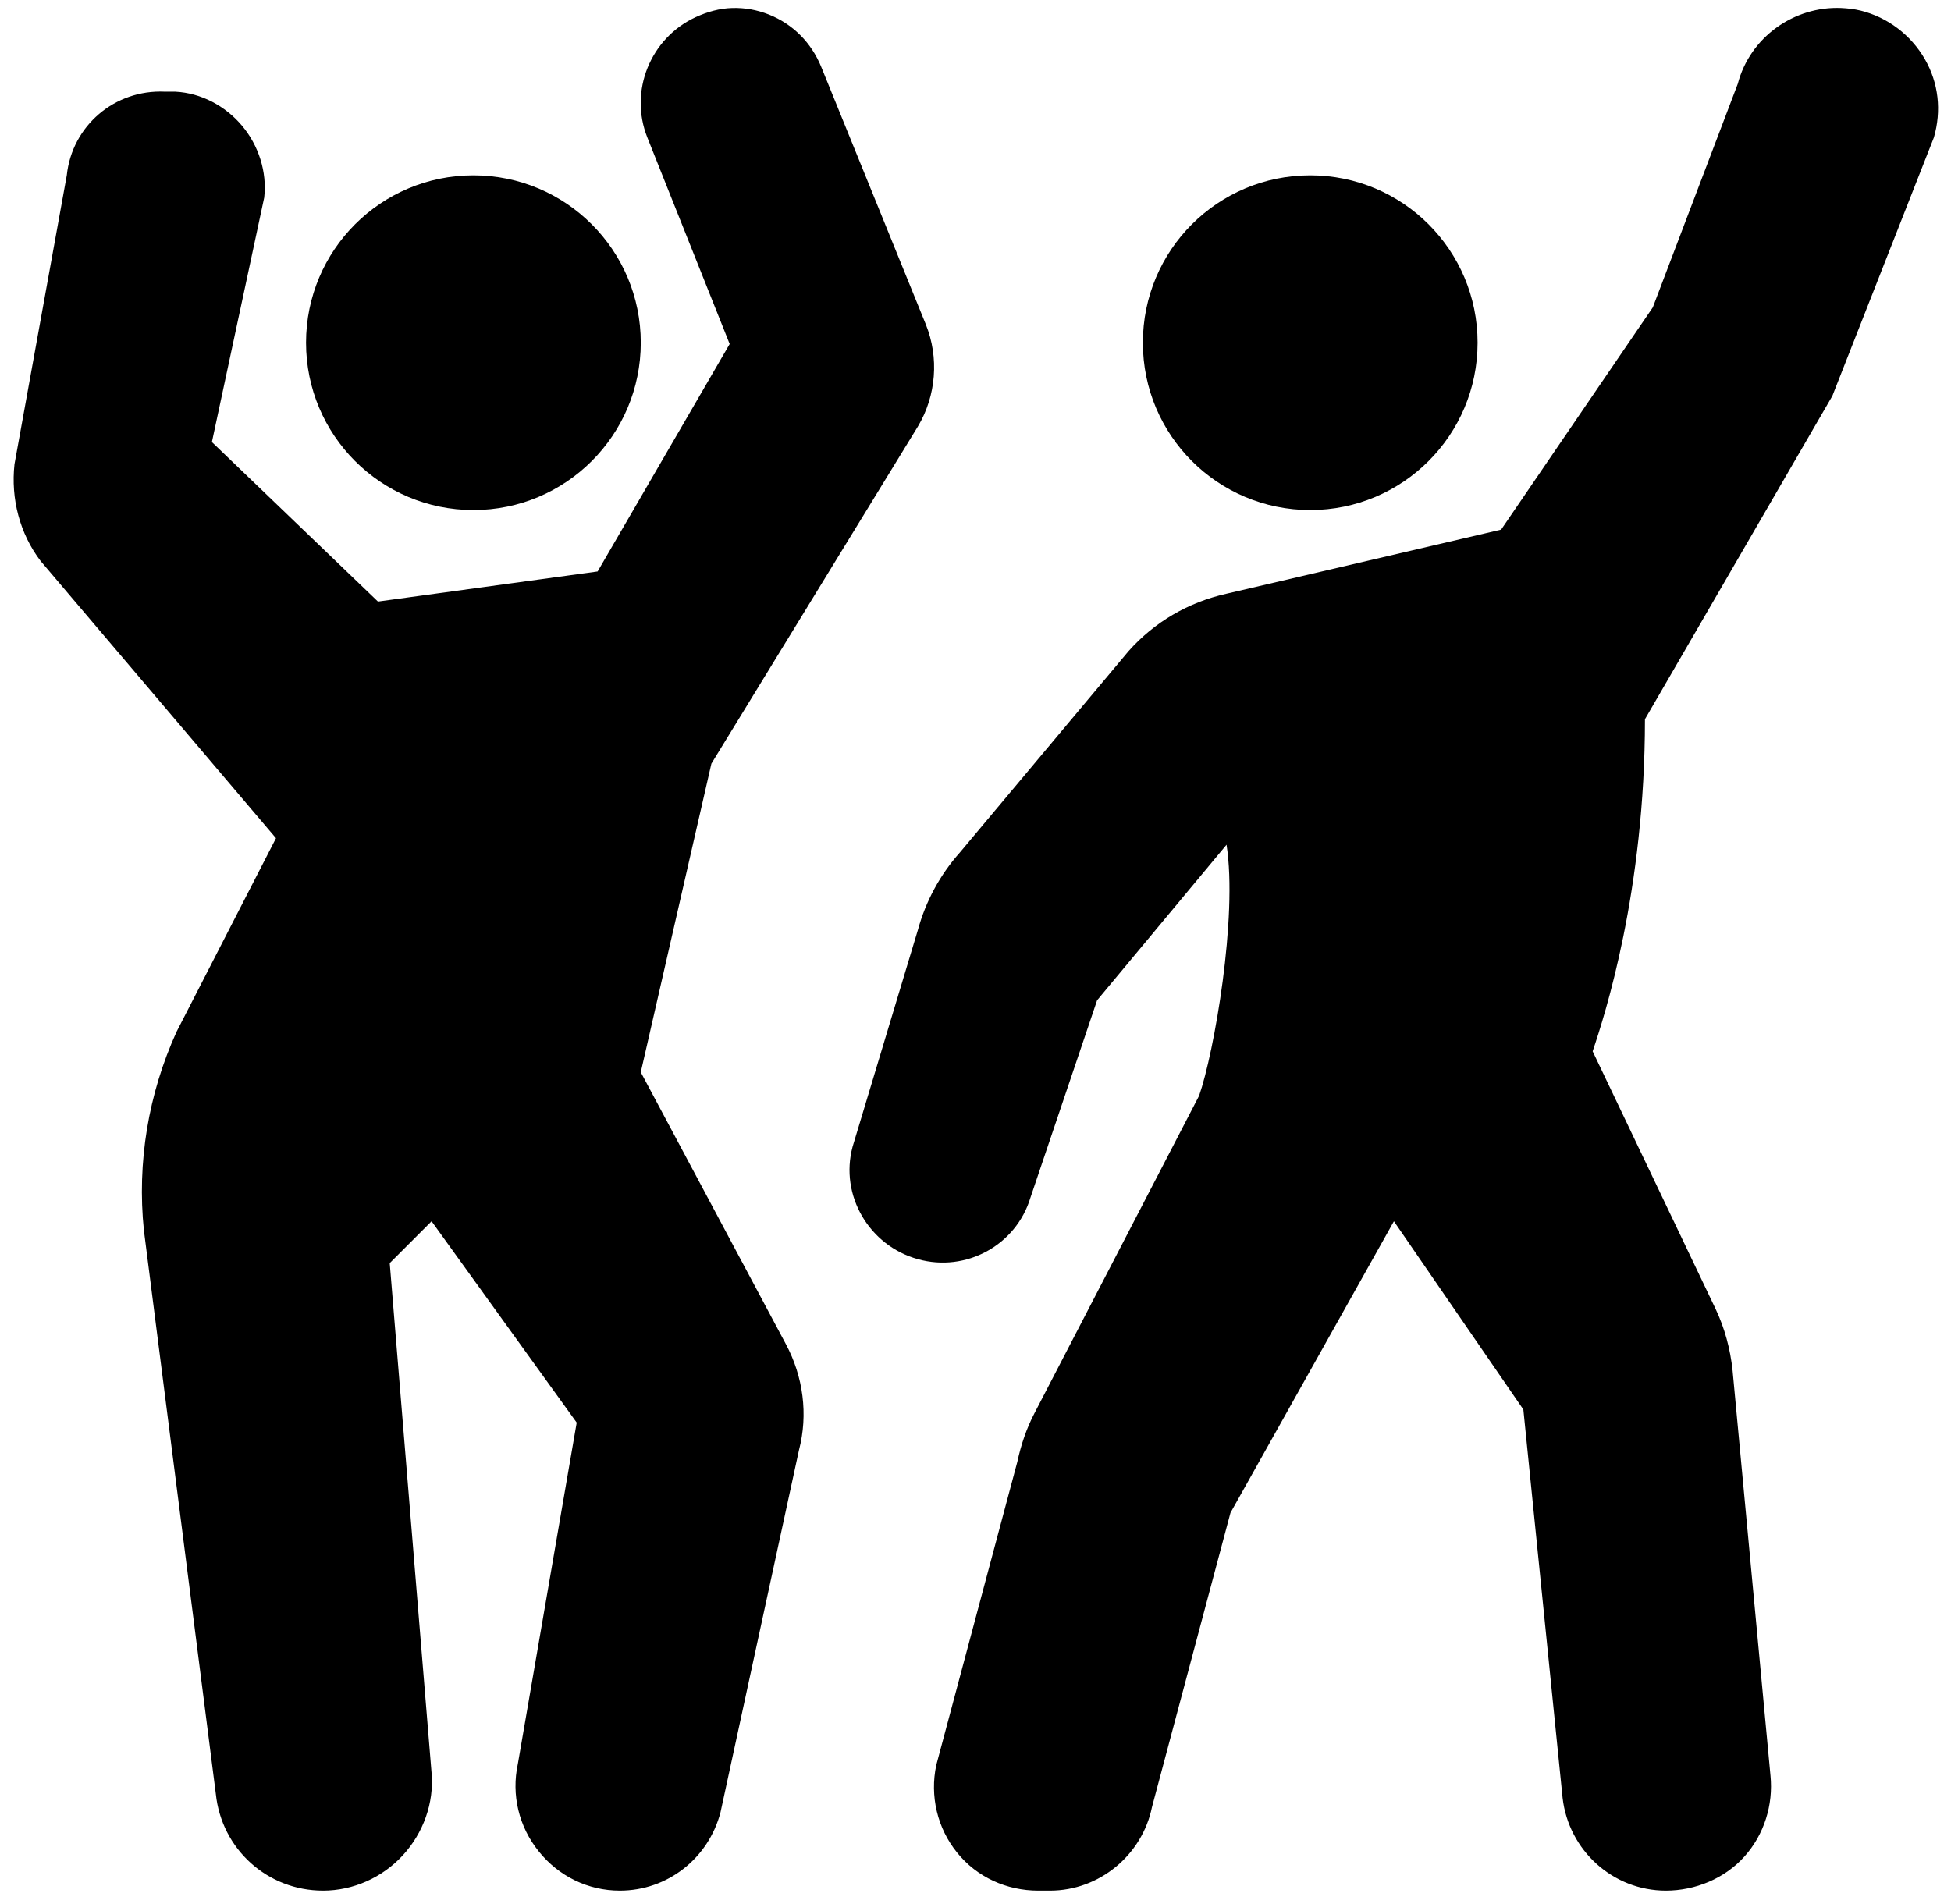 <svg width="83" height="81" viewBox="0 0 83 81" fill="none" xmlns="http://www.w3.org/2000/svg">
    <path
        d="M31.154 0.34C30.618 0.354 30.097 0.5 29.596 0.729C27.67 1.619 26.752 3.872 27.538 5.847L31.042 14.636L25.424 24.314L16.079 25.594L9.015 18.808L11.24 8.406C11.365 7.314 11.004 6.188 10.294 5.346C9.585 4.505 8.556 3.956 7.457 3.9H7.012C4.878 3.803 3.063 5.353 2.841 7.46L0.616 19.753C0.456 21.213 0.838 22.701 1.728 23.869L11.741 35.662L7.513 43.894C6.31 46.537 5.823 49.464 6.122 52.349L9.182 76.324C9.425 78.674 11.379 80.44 13.743 80.44C15.029 80.44 16.267 79.884 17.136 78.938C18.005 77.993 18.471 76.713 18.36 75.434L16.58 53.74L18.36 51.96L24.534 60.526L22.031 75.044C21.746 76.365 22.073 77.721 22.921 78.771C23.77 79.828 25.014 80.44 26.37 80.44C28.4 80.44 30.145 79.063 30.653 77.103L33.991 61.694C34.387 60.179 34.171 58.566 33.434 57.189L27.26 45.619L30.264 32.491L39.052 18.14C39.831 16.833 39.956 15.213 39.386 13.801L34.936 2.843C34.519 1.821 33.74 1.028 32.711 0.618C32.197 0.416 31.689 0.326 31.154 0.34ZM78.324 0.34C76.335 0.257 74.451 1.571 73.929 3.566L70.314 13.078L63.861 22.534L52.18 25.26C50.539 25.628 49.107 26.47 48.008 27.707L40.832 36.274C39.998 37.206 39.379 38.353 39.052 39.556L36.271 48.789C35.715 50.861 36.98 53.003 39.052 53.573C41.097 54.143 43.224 52.982 43.836 50.959L46.673 42.559L52.18 35.94C52.66 39.006 51.651 44.798 51.012 46.62L44.003 60.137C43.669 60.777 43.433 61.479 43.28 62.195L39.831 75.1C39.553 76.407 39.873 77.784 40.721 78.827C41.562 79.87 42.828 80.44 44.17 80.44H44.671C46.764 80.44 48.592 78.931 49.009 76.88L52.347 64.364L59.3 51.96L64.807 59.97L66.476 76.491C66.733 78.73 68.617 80.44 70.87 80.44C72.121 80.44 73.373 79.925 74.207 78.994C75.049 78.062 75.445 76.79 75.32 75.545L73.707 58.301C73.609 57.39 73.373 56.507 72.984 55.687L67.755 44.729C68.276 43.185 69.98 37.908 69.98 30.6L77.879 16.972C77.92 16.909 77.969 16.819 77.99 16.749L82.273 5.847C82.6 4.714 82.475 3.531 81.884 2.509C81.293 1.487 80.305 0.736 79.158 0.451C78.873 0.382 78.609 0.354 78.324 0.34ZM20.14 7.46C16.204 7.46 13.02 10.645 13.02 14.58C13.02 18.515 16.204 21.7 20.14 21.7C24.075 21.7 27.26 18.515 27.26 14.58C27.26 10.645 24.075 7.46 20.14 7.46ZM55.74 7.46C51.804 7.46 48.62 10.645 48.62 14.58C48.62 18.515 51.804 21.7 55.74 21.7C59.675 21.7 62.86 18.515 62.86 14.58C62.86 10.645 59.675 7.46 55.74 7.46Z"
        fill="black" />
</svg>